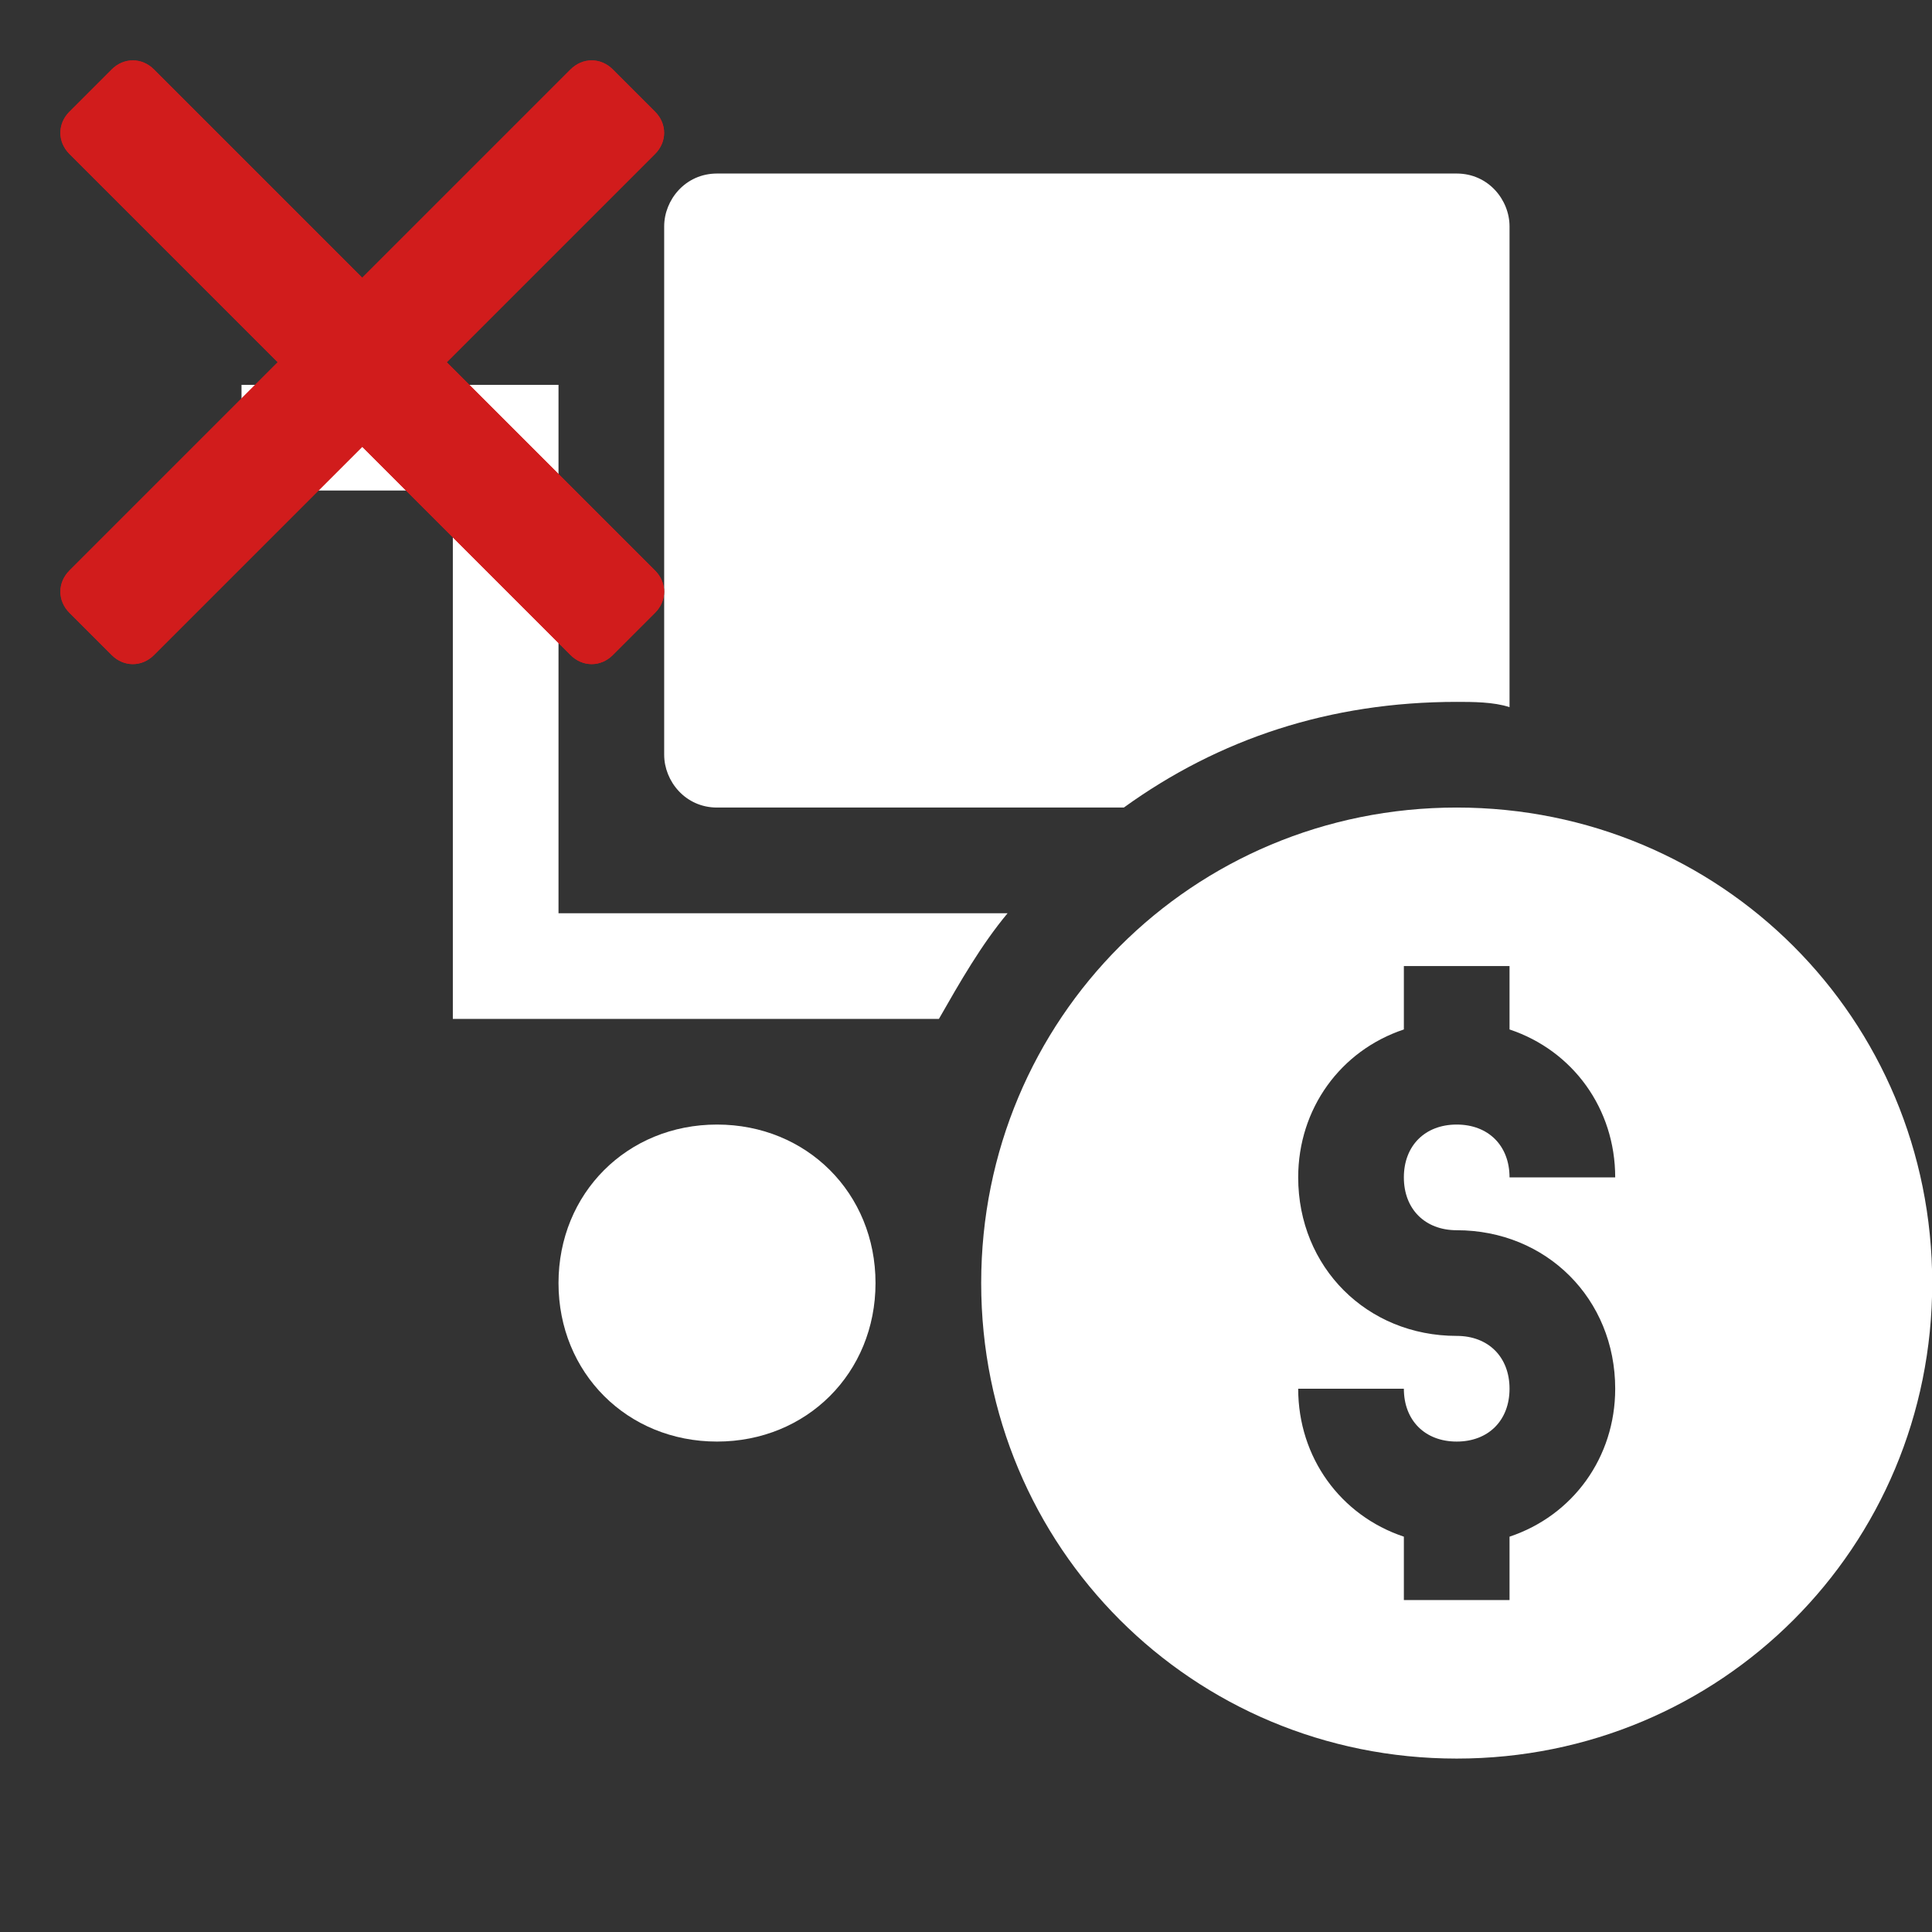 ﻿<?xml version='1.0' encoding='UTF-8'?>
<svg viewBox="-1 -1 32 32" xmlns="http://www.w3.org/2000/svg" xmlns:xlink="http://www.w3.org/1999/xlink">
  <rect x="-1" y="-1" width="32" height="32" fill="#333333" stroke="none"/>
  <g transform="translate(3, 1.876)">
    <g transform="translate(0, 0)">
      <g transform="matrix(0.875, 0, 0, 0.875, 0, 0)">
        <g transform="translate(0, -0.002)">
          <g transform="matrix(1.143, 0, 0, 1.143, 0, 0)">
            <g id="Layer_1" transform="translate(0, -1.75)">
              <g transform="matrix(0.875, 0, 0, 0.875, 0, 0)">
                <g id="Sale">
                  <path d="M4, 18L4, 8L0, 8L0, 6L6, 6L6, 16L14.5, 16C14, 16.6 13.6, 17.3 13.2, 18L4, 18zM9, 20C7.3, 20 6, 21.3 6, 23C6, 24.7 7.3, 26 9, 26C10.7, 26 12, 24.7 12, 23C12, 21.3 10.7, 20 9, 20z" fill="#FFFFFF" class="White" />
                </g>
              </g>
            </g>
          </g>
        </g>
      </g>
    </g>
  </g>
  <g transform="translate(3, 1.876)">
    <g transform="translate(0, 0)">
      <g transform="matrix(0.875, 0, 0, 0.875, 0, 0)">
        <g transform="translate(0, -0.002)">
          <g transform="matrix(1.143, 0, 0, 1.143, 0, 0)">
            <g id="Layer_1" transform="translate(0, -1.75)">
              <g transform="matrix(0.875, 0, 0, 0.875, 0, 0)">
                <g id="Sale">
                  <path d="M23, 14C18, 14 14, 18 14, 23C14, 28 18, 32 23, 32C28, 32 32, 28 32, 23C32, 18 28, 14 23, 14zM23, 22C24.7, 22 26, 23.3 26, 25C26, 26.3 25.2, 27.4 24, 27.8L24, 29L22, 29L22, 27.8C20.8, 27.4 20, 26.3 20, 25L22, 25C22, 25.6 22.4, 26 23, 26C23.6, 26 24, 25.6 24, 25C24, 24.4 23.6, 24 23, 24C21.3, 24 20, 22.7 20, 21C20, 19.7 20.8, 18.6 22, 18.2L22, 17L24, 17L24, 18.2C25.2, 18.6 26, 19.7 26, 21L24, 21C24, 20.4 23.6, 20 23, 20C22.4, 20 22, 20.4 22, 21C22, 21.6 22.4, 22 23, 22z" fill="#FFFFFF" class="White" />
                </g>
              </g>
            </g>
          </g>
        </g>
      </g>
    </g>
  </g>
  <g transform="translate(3, 1.876)">
    <g transform="translate(0, 0)">
      <g transform="matrix(0.875, 0, 0, 0.875, 0, 0)">
        <g transform="translate(0, -0.002)">
          <g transform="matrix(1.143, 0, 0, 1.143, 0, 0)">
            <g id="Layer_1" transform="translate(0, -1.75)">
              <g transform="matrix(0.875, 0, 0, 0.875, 0, 0)">
                <g id="Sale">
                  <path d="M23, 12C23.3, 12 23.7, 12 24, 12.1L24, 3C24, 2.5 23.6, 2 23, 2L9, 2C8.4, 2 8, 2.5 8, 3L8, 13C8, 13.5 8.4, 14 9, 14L16.7, 14C18.5, 12.7 20.6, 12 23, 12z" fill="#FFFFFF" class="White" />
                </g>
              </g>
            </g>
          </g>
        </g>
      </g>
    </g>
  </g>
  <g id="Layer_1" transform="translate(-3, -3)">
    <g transform="matrix(0.5, 0, 0, 0.5, 0, 0)">
      <g id="Delete">
        <g>
          <path d="M18.8, 16L25.7, 9.1C26.1, 8.7 26.1, 8.1 25.7, 7.7L24.3, 6.3C23.9, 5.9 23.3, 5.9 22.9, 6.3L16, 13.2L9.1, 6.3C8.7, 5.9 8.1, 5.9 7.7, 6.3L6.3, 7.7C5.9, 8.1 5.9, 8.7 6.3, 9.1L13.2, 16L6.3, 22.9C5.9, 23.3 5.9, 23.9 6.3, 24.3L7.7, 25.7C8.1, 26.1 8.7, 26.1 9.1, 25.7L16, 18.8L22.9, 25.7C23.3, 26.1 23.9, 26.1 24.3, 25.7L25.7, 24.3C26.1, 23.9 26.1, 23.3 25.7, 22.9L18.8, 16z" fill="#D11C1C" class="Red" />
        </g>
      </g>
    </g>
  </g>
  <g id="Layer_1" transform="translate(-3, -3)">
    <g transform="matrix(0.5, 0, 0, 0.5, 0, 0)">
      <g id="Delete">
        <g>
          <path d="M18.8, 16L25.7, 9.1C26.1, 8.7 26.1, 8.1 25.7, 7.7L24.3, 6.3C23.9, 5.9 23.3, 5.9 22.9, 6.3L16, 13.2L9.1, 6.3C8.7, 5.9 8.1, 5.9 7.7, 6.3L6.3, 7.7C5.9, 8.1 5.9, 8.7 6.3, 9.1L13.2, 16L6.3, 22.9C5.9, 23.3 5.9, 23.9 6.3, 24.3L7.7, 25.7C8.1, 26.1 8.7, 26.1 9.1, 25.7L16, 18.8L22.9, 25.7C23.3, 26.1 23.9, 26.1 24.3, 25.7L25.7, 24.3C26.1, 23.9 26.1, 23.3 25.7, 22.9L18.8, 16z" fill="#D11C1C" class="Red" />
        </g>
      </g>
    </g>
  </g>
</svg>